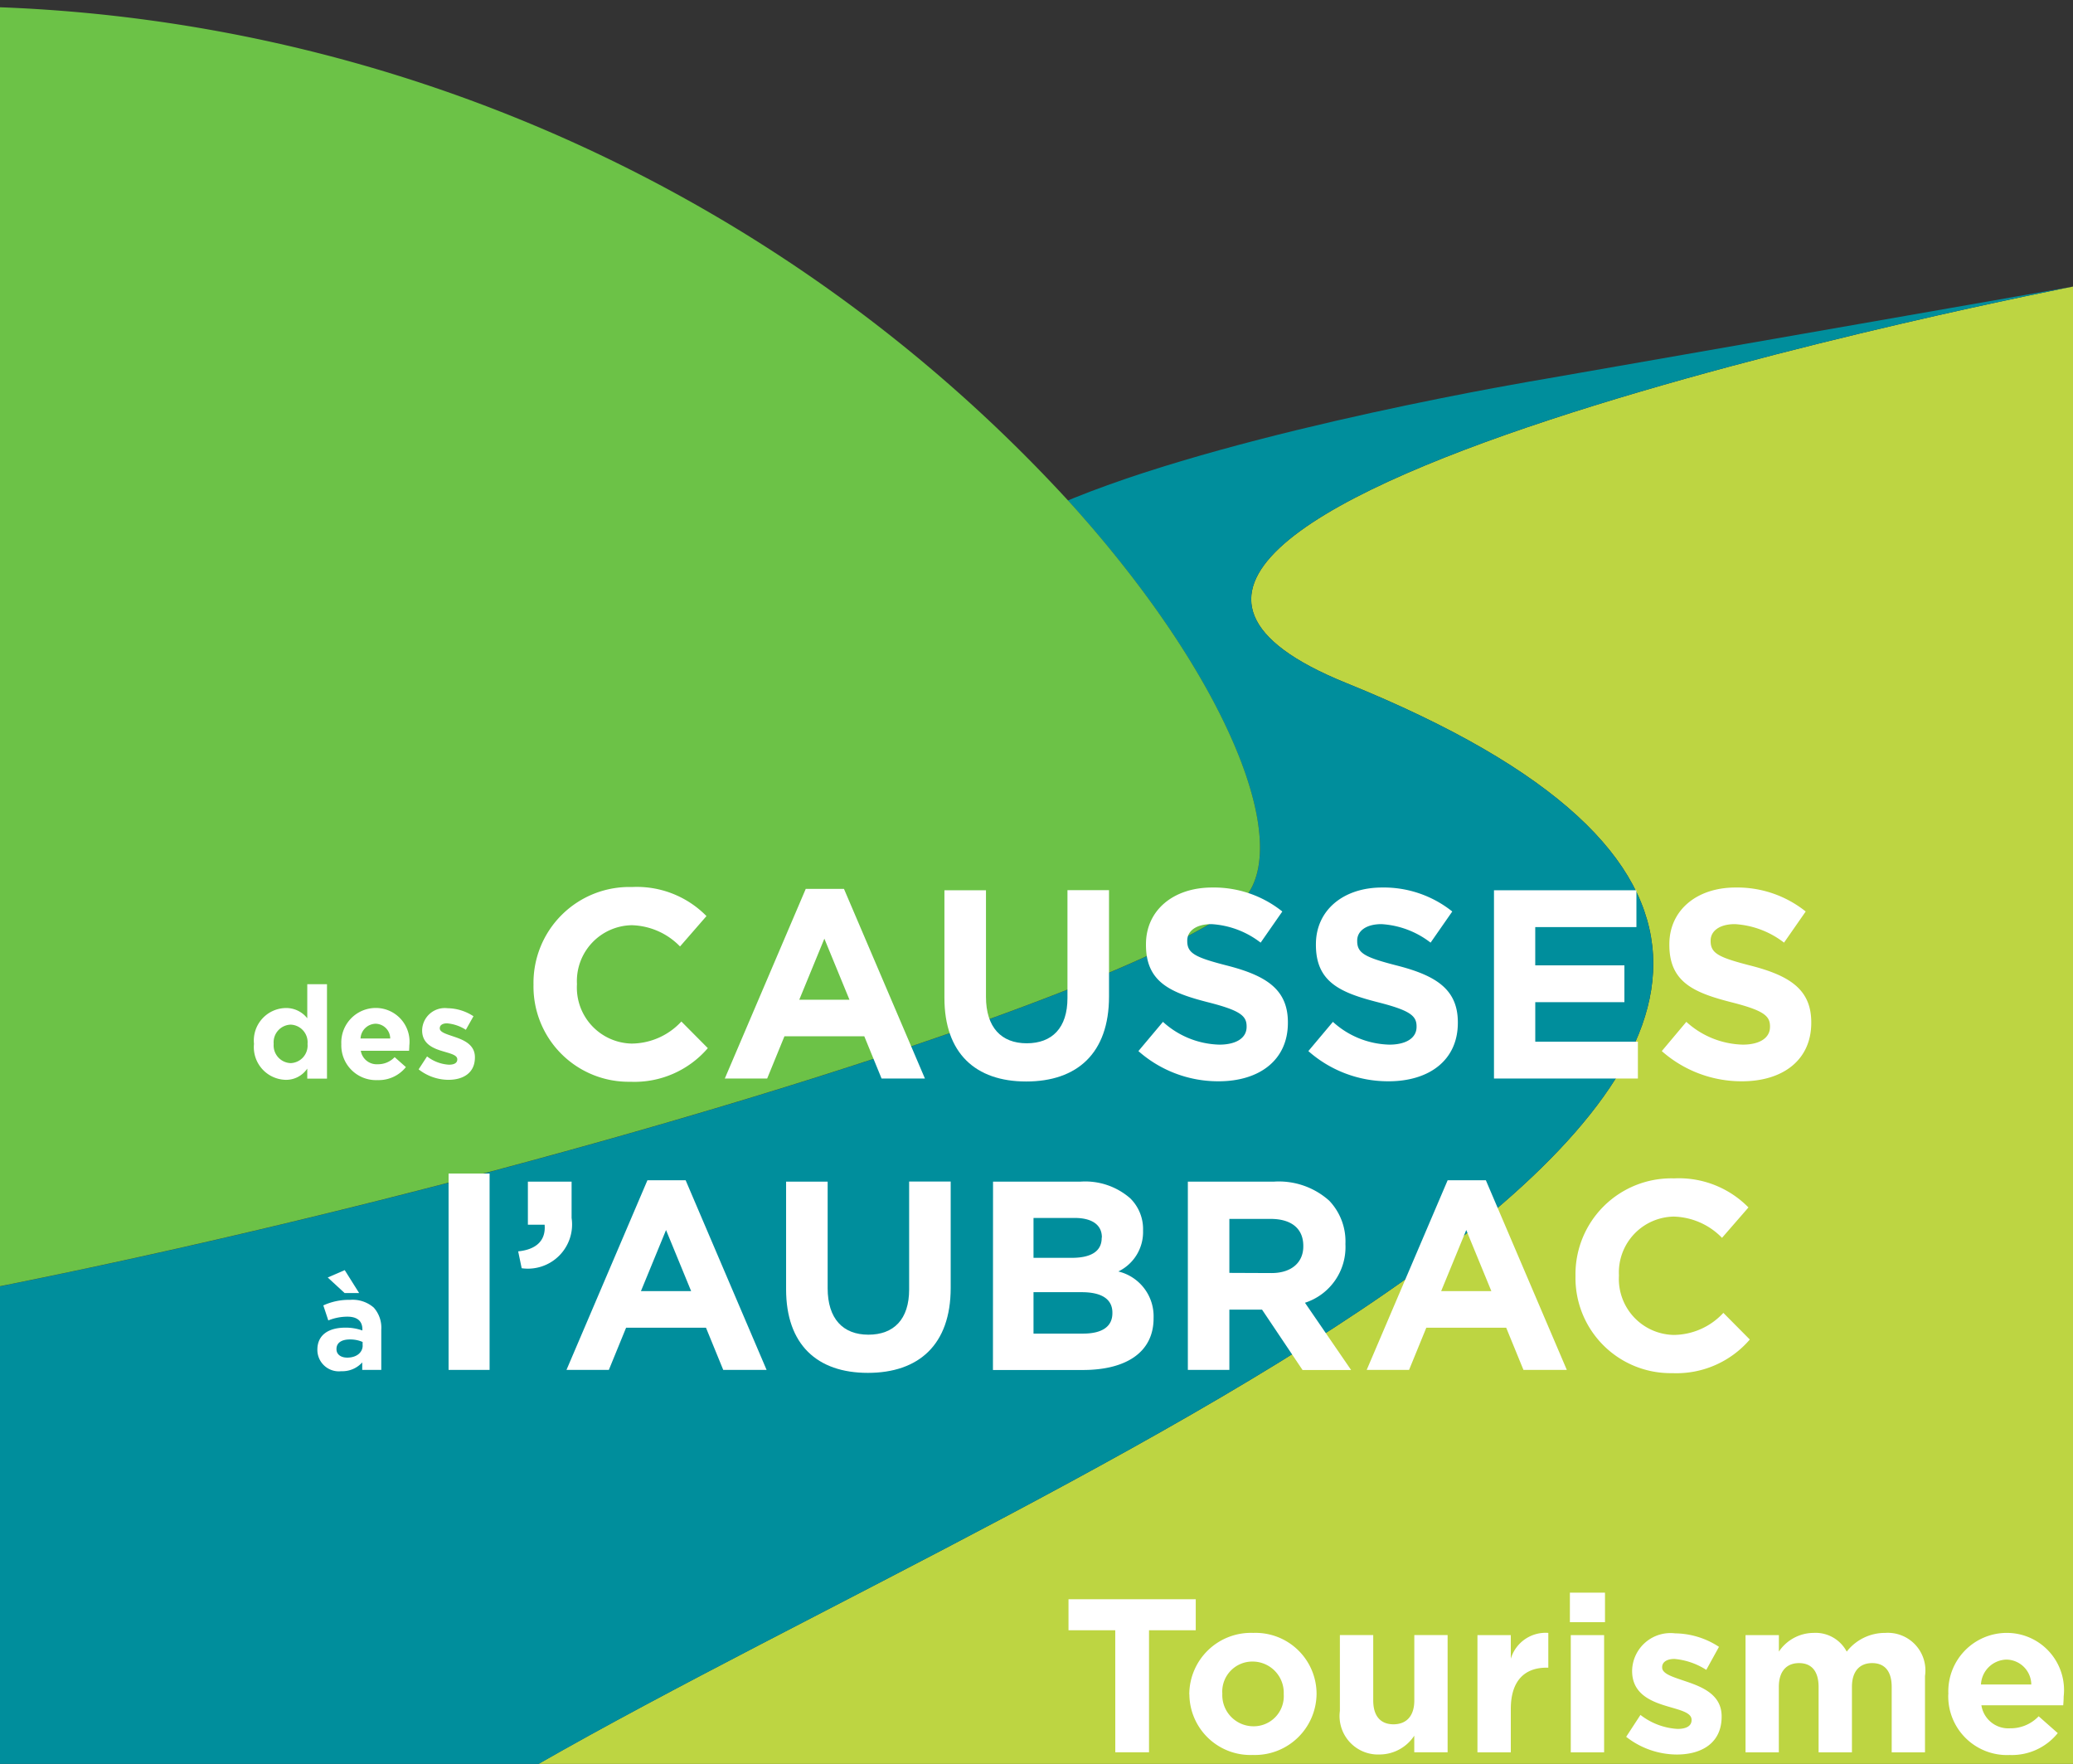 <svg xmlns="http://www.w3.org/2000/svg" xmlns:xlink="http://www.w3.org/1999/xlink" width="92.19" height="78.431" viewBox="0 0 92.19 78.431">
  <rect x="0" y="0" width="92.19" height="78.431" fill="#333333" stroke="none"/>
  <defs>
    <clipPath id="clip-path">
      <path id="Path_24885" data-name="Path 24885" d="M0,52.518H92.19V-25.913H0Z" transform="translate(0 25.913)" fill="none"/>
    </clipPath>
  </defs>
  <g id="Group_25722" data-name="Group 25722" transform="translate(0 0)" clip-path="url(#clip-path)">
    <g id="Group_25665" data-name="Group 25665" transform="translate(23.945 12.747)">
      <g id="Group_25664" data-name="Group 25664" transform="translate(0 0)">
        <path id="Path_24855" data-name="Path 24855" d="M24.312,11.927C62.135,27.23,11.872,46.553-11.61,59.988H56.637V-5.7S5.3,4.236,24.312,11.927" transform="translate(11.61 5.695)" fill="#bdd542"/>
      </g>
    </g>
    <g id="Group_25667" data-name="Group 25667" transform="translate(0 12.747)">
      <g id="Group_25666" data-name="Group 25666" transform="translate(0 0)">
        <path id="Path_24856" data-name="Path 24856" d="M40.518,11.927C21.506,4.236,72.843-5.7,72.843-5.7L49.234-1.572S36.08.6,28.412,3.7l-.267.111c7.329,8.069,10.231,15.779,7.569,17.971-4.846,3.989-31.169,12.2-55.062,16.972v21.24H4.6C28.078,46.553,78.341,27.23,40.518,11.927" transform="translate(19.348 5.695)" fill="#008e9c"/>
      </g>
    </g>
    <g id="Group_25669" data-name="Group 25669" transform="translate(0 0.323)">
      <g id="Group_25668" data-name="Group 25668" transform="translate(0 0)">
        <path id="Path_24857" data-name="Path 24857" d="M32.144,14.84A67.979,67.979,0,0,0-15.349-7.086V49.782C8.544,45.007,34.867,36.8,39.713,32.81c2.662-2.191-.239-9.9-7.569-17.971" transform="translate(15.349 7.086)" fill="#6cc247"/>
      </g>
    </g>
    <g id="Group_25671" data-name="Group 25671" transform="translate(47.518 71.108)">
      <g id="Group_25670" data-name="Group 25670" transform="translate(0 0)">
        <path id="Path_24858" data-name="Path 24858" d="M1.407.935H-.672V-.446H4.987V.935H2.909V6.361h-1.5Z" transform="translate(0.672 0.446)" fill="#fff"/>
      </g>
    </g>
    <g id="Group_25673" data-name="Group 25673" transform="translate(52.894 72.606)">
      <g id="Group_25672" data-name="Group 25672" transform="translate(0 0)">
        <path id="Path_24859" data-name="Path 24859" d="M2.84,1.85V1.83A1.387,1.387,0,0,0,1.464.391,1.337,1.337,0,0,0,.108,1.811V1.83A1.387,1.387,0,0,0,1.483,3.269,1.337,1.337,0,0,0,2.84,1.85m-4.2,0V1.83A2.741,2.741,0,0,1,1.483-.883,2.714,2.714,0,0,1,4.3,1.811V1.83A2.741,2.741,0,0,1,1.464,4.544,2.715,2.715,0,0,1-1.356,1.85" transform="translate(1.356 0.883)" fill="#fff"/>
      </g>
    </g>
    <g id="Group_25675" data-name="Group 25675" transform="translate(59.587 72.703)">
      <g id="Group_25674" data-name="Group 25674" transform="translate(0 0)">
        <path id="Path_24860" data-name="Path 24860" d="M0,2.284V-1.09H1.483V1.817c0,.7.332,1.06.9,1.06s.927-.36.927-1.06V-1.09H4.791V4.122H3.308V3.383a1.852,1.852,0,0,1-1.532.836A1.712,1.712,0,0,1,0,2.284" transform="translate(0 1.09)" fill="#fff"/>
      </g>
    </g>
    <g id="Group_25677" data-name="Group 25677" transform="translate(65.705 72.604)">
      <g id="Group_25676" data-name="Group 25676" transform="translate(0 0)">
        <path id="Path_24861" data-name="Path 24861" d="M0,.068H1.483v1.05A1.615,1.615,0,0,1,3.151-.03V1.516H3.073c-.986,0-1.59.593-1.59,1.838V5.28H0Z" transform="translate(0 0.032)" fill="#fff"/>
      </g>
    </g>
    <g id="Group_25678" data-name="Group 25678" transform="translate(69.812 70.817)">
      <path id="Path_24862" data-name="Path 24862" d="M111.9,81.237h1.483v5.212H111.9Zm-.039-1.887h1.561v1.313h-1.561Z" transform="translate(-111.857 -79.35)" fill="#fff"/>
    </g>
    <g id="Group_25680" data-name="Group 25680" transform="translate(72.319 72.626)">
      <g id="Group_25679" data-name="Group 25679" transform="translate(0 0)">
        <path id="Path_24863" data-name="Path 24863" d="M0,3.113l.635-.973a2.963,2.963,0,0,0,1.649.622c.429,0,.624-.156.624-.389V2.355c0-.321-.507-.428-1.083-.6C1.093,1.538.264,1.2.264.186V.166A1.707,1.707,0,0,1,2.176-1.487a3.624,3.624,0,0,1,1.951.6L3.562.137A3.109,3.109,0,0,0,2.147-.349c-.362,0-.547.156-.547.36V.03c0,.292.5.428,1.064.622C3.4.9,4.245,1.246,4.245,2.2v.019c0,1.157-.868,1.682-2,1.682A3.672,3.672,0,0,1,0,3.113" transform="translate(0 1.487)" fill="#fff"/>
      </g>
    </g>
    <g id="Group_25682" data-name="Group 25682" transform="translate(77.627 72.606)">
      <g id="Group_25681" data-name="Group 25681" transform="translate(0 0)">
        <path id="Path_24864" data-name="Path 24864" d="M0,.066H1.483V.8A1.87,1.87,0,0,1,3.025-.032,1.565,1.565,0,0,1,4.5.8,2.156,2.156,0,0,1,6.215-.032,1.671,1.671,0,0,1,7.981,1.884V5.278H6.5V2.371c0-.7-.312-1.06-.868-1.06s-.9.36-.9,1.06V5.278H3.249V2.371c0-.7-.313-1.06-.868-1.06s-.9.36-.9,1.06V5.278H0Z" transform="translate(0 0.032)" fill="#fff"/>
      </g>
    </g>
    <g id="Group_25684" data-name="Group 25684" transform="translate(86.643 72.606)">
      <g id="Group_25683" data-name="Group 25683" transform="translate(0 0)">
        <path id="Path_24865" data-name="Path 24865" d="M2.5,1.553A1.12,1.12,0,0,0,1.393.445,1.164,1.164,0,0,0,.262,1.553Zm-3.688.438v-.02A2.6,2.6,0,0,1,1.393-.742,2.541,2.541,0,0,1,3.94,2.088c0,.117-.009.253-.02.389H.281A1.213,1.213,0,0,0,1.559,3.5a1.717,1.717,0,0,0,1.269-.535l.849.749a2.618,2.618,0,0,1-2.136.973A2.612,2.612,0,0,1-1.192,1.991" transform="translate(1.192 0.742)" fill="#fff"/>
      </g>
    </g>
    <g id="Group_25686" data-name="Group 25686" transform="translate(11.295 43.761)">
      <g id="Group_25685" data-name="Group 25685" transform="translate(0 0)">
        <path id="Path_24866" data-name="Path 24866" d="M1.612,1.8V1.79A.783.783,0,0,0,.862.939a.784.784,0,0,0-.756.851V1.8a.786.786,0,0,0,.756.85.782.782,0,0,0,.75-.85M-.77,1.8V1.79A1.446,1.446,0,0,1,.637.2,1.189,1.189,0,0,1,1.6.657V-.86h.877v4.2H1.6V2.893a1.135,1.135,0,0,1-.963.5A1.452,1.452,0,0,1-.77,1.8" transform="translate(0.77 0.86)" fill="#fff"/>
      </g>
    </g>
    <g id="Group_25688" data-name="Group 25688" transform="translate(15.175 44.818)">
      <g id="Group_25687" data-name="Group 25687" transform="translate(0 0)">
        <path id="Path_24867" data-name="Path 24867" d="M1.475.918A.662.662,0,0,0,.824.263.687.687,0,0,0,.155.918ZM-.7,1.177V1.165A1.536,1.536,0,0,1,.824-.439a1.5,1.5,0,0,1,1.5,1.673c0,.069-.006.149-.011.23H.166a.717.717,0,0,0,.756.6,1.014,1.014,0,0,0,.75-.316l.5.443A1.549,1.549,0,0,1,.91,2.769,1.544,1.544,0,0,1-.7,1.177" transform="translate(0.704 0.439)" fill="#fff"/>
      </g>
    </g>
    <g id="Group_25690" data-name="Group 25690" transform="translate(18.617 44.829)">
      <g id="Group_25689" data-name="Group 25689" transform="translate(0 0)">
        <path id="Path_24868" data-name="Path 24868" d="M0,1.84l.375-.575a1.749,1.749,0,0,0,.975.368c.254,0,.369-.092.369-.23V1.392c0-.189-.3-.253-.64-.356C.646.909.156.708.156.11V.1a1.009,1.009,0,0,1,1.13-.978,2.142,2.142,0,0,1,1.153.357L2.1.081a1.838,1.838,0,0,0-.836-.287c-.213,0-.323.092-.323.213V.018c0,.173.294.253.628.368.433.144.934.351.934.914v.011c0,.684-.513.995-1.182.995A2.168,2.168,0,0,1,0,1.84" transform="translate(0 0.879)" fill="#fff"/>
      </g>
    </g>
    <g id="Group_25692" data-name="Group 25692" transform="translate(23.726 39.441)">
      <g id="Group_25691" data-name="Group 25691" transform="translate(0 0)">
        <path id="Path_24869" data-name="Path 24869" d="M0,2.947V2.923a4.262,4.262,0,0,1,4.38-4.33A4.34,4.34,0,0,1,7.692-.115L6.516,1.236A3.1,3.1,0,0,0,4.368.291,2.484,2.484,0,0,0,1.932,2.9v.024A2.49,2.49,0,0,0,4.368,5.554a3.039,3.039,0,0,0,2.208-.981L7.752,5.757A4.3,4.3,0,0,1,4.308,7.252,4.233,4.233,0,0,1,0,2.947" transform="translate(0 1.407)" fill="#fff"/>
      </g>
    </g>
    <g id="Group_25694" data-name="Group 25694" transform="translate(32.233 39.524)">
      <g id="Group_25693" data-name="Group 25693" transform="translate(0 0)">
        <path id="Path_24870" data-name="Path 24870" d="M3.752,3.335,2.636.62,1.52,3.335ZM1.808-1.593h1.7l3.6,8.432H5.18L4.412,4.962H.86L.092,6.84H-1.792Z" transform="translate(1.792 1.593)" fill="#fff"/>
      </g>
    </g>
    <g id="Group_25696" data-name="Group 25696" transform="translate(42 39.584)">
      <g id="Group_25695" data-name="Group 25695" transform="translate(0 0)">
        <path id="Path_24871" data-name="Path 24871" d="M0,3.238V-1.546H1.848V3.19c0,1.364.684,2.069,1.812,2.069s1.812-.682,1.812-2.01v-4.8H7.32V3.178c0,2.536-1.428,3.78-3.684,3.78S0,5.7,0,3.238" transform="translate(0 1.546)" fill="#fff"/>
      </g>
    </g>
    <g id="Group_25698" data-name="Group 25698" transform="translate(50.627 39.464)">
      <g id="Group_25697" data-name="Group 25697" transform="translate(0 0)">
        <path id="Path_24872" data-name="Path 24872" d="M0,4.922l1.092-1.3A3.863,3.863,0,0,0,3.6,4.635c.756,0,1.212-.3,1.212-.789V3.821c0-.466-.288-.706-1.692-1.064C1.428,2.327.336,1.86.336.2V.173c0-1.519,1.224-2.524,2.94-2.524A4.87,4.87,0,0,1,6.4-1.285L5.436.1A3.951,3.951,0,0,0,3.252-.723c-.708,0-1.08.323-1.08.729V.03c0,.55.36.729,1.812,1.1,1.7.442,2.664,1.052,2.664,2.512v.023c0,1.663-1.272,2.6-3.084,2.6A5.354,5.354,0,0,1,0,4.922" transform="translate(0 2.35)" fill="#fff"/>
      </g>
    </g>
    <g id="Group_25700" data-name="Group 25700" transform="translate(58.185 39.464)">
      <g id="Group_25699" data-name="Group 25699" transform="translate(0 0)">
        <path id="Path_24873" data-name="Path 24873" d="M0,4.922l1.092-1.3A3.863,3.863,0,0,0,3.6,4.635c.756,0,1.212-.3,1.212-.789V3.821c0-.466-.288-.706-1.692-1.064C1.428,2.327.336,1.86.336.2V.173c0-1.519,1.224-2.524,2.94-2.524A4.875,4.875,0,0,1,6.4-1.285L5.436.1A3.948,3.948,0,0,0,3.252-.723c-.708,0-1.08.323-1.08.729V.03c0,.55.36.729,1.812,1.1,1.7.442,2.664,1.052,2.664,2.512v.023c0,1.663-1.272,2.6-3.084,2.6A5.355,5.355,0,0,1,0,4.922" transform="translate(0 2.35)" fill="#fff"/>
      </g>
    </g>
    <g id="Group_25702" data-name="Group 25702" transform="translate(66.44 39.584)">
      <g id="Group_25701" data-name="Group 25701" transform="translate(0 0)">
        <path id="Path_24874" data-name="Path 24874" d="M0,0H6.335V1.639h-4.5v1.7H5.8V4.976H1.836V6.734H6.4V8.373H0Z" fill="#fff"/>
      </g>
    </g>
    <g id="Group_25704" data-name="Group 25704" transform="translate(73.903 39.464)">
      <g id="Group_25703" data-name="Group 25703" transform="translate(0 0)">
        <path id="Path_24875" data-name="Path 24875" d="M0,4.922l1.092-1.3A3.863,3.863,0,0,0,3.6,4.635c.756,0,1.212-.3,1.212-.789V3.821c0-.466-.288-.706-1.692-1.064C1.428,2.327.336,1.86.336.2V.173c0-1.519,1.224-2.524,2.94-2.524A4.872,4.872,0,0,1,6.4-1.285L5.436.1A3.948,3.948,0,0,0,3.252-.723c-.708,0-1.08.323-1.08.729V.03c0,.55.36.729,1.812,1.1,1.7.442,2.663,1.052,2.663,2.512v.023c0,1.663-1.272,2.6-3.084,2.6A5.354,5.354,0,0,1,0,4.922" transform="translate(0 2.35)" fill="#fff"/>
      </g>
    </g>
    <g id="Group_25706" data-name="Group 25706" transform="translate(14.114 56.475)">
      <g id="Group_25705" data-name="Group 25705" transform="translate(0 0)">
        <path id="Path_24876" data-name="Path 24876" d="M1.362,2.268V2.112A1.366,1.366,0,0,0,.8,2C.428,2,.2,2.147.2,2.423v.012c0,.235.2.373.479.373.409,0,.686-.224.686-.541M-.189-.755l.756-.327.64,1.018H.561ZM-.65,2.469V2.458c0-.672.513-.983,1.246-.983a2.208,2.208,0,0,1,.756.126V1.55c0-.362-.225-.563-.663-.563a2.279,2.279,0,0,0-.853.167L-.385.486A2.734,2.734,0,0,1,.814.239,1.429,1.429,0,0,1,1.858.584a1.339,1.339,0,0,1,.334.983V3.354H1.345V3.021a1.19,1.19,0,0,1-.934.391A.955.955,0,0,1-.65,2.469" transform="translate(0.65 1.083)" fill="#fff"/>
      </g>
    </g>
    <g id="Group_25707" data-name="Group 25707" transform="translate(19.949 52.181)">
      <path id="Path_24877" data-name="Path 24877" d="M95.742,73.327h1.824v8.731H95.742Z" transform="translate(-95.742 -73.327)" fill="#fff"/>
    </g>
    <g id="Group_25709" data-name="Group 25709" transform="translate(23.044 52.54)">
      <g id="Group_25708" data-name="Group 25708" transform="translate(0 0)">
        <path id="Path_24878" data-name="Path 24878" d="M0,2.1c.828-.084,1.236-.5,1.176-1.184H.432V-1H2.376V.614A1.965,1.965,0,0,1,.156,2.85Z" transform="translate(0 1.001)" fill="#fff"/>
      </g>
    </g>
    <g id="Group_25711" data-name="Group 25711" transform="translate(25.192 52.48)">
      <g id="Group_25710" data-name="Group 25710" transform="translate(0 0)">
        <path id="Path_24879" data-name="Path 24879" d="M3.752,3.335,2.636.62,1.52,3.335ZM1.808-1.593h1.7l3.6,8.432H5.18L4.412,4.962H.86L.092,6.84H-1.792Z" transform="translate(1.792 1.593)" fill="#fff"/>
      </g>
    </g>
    <g id="Group_25713" data-name="Group 25713" transform="translate(34.959 52.54)">
      <g id="Group_25712" data-name="Group 25712" transform="translate(0 0)">
        <path id="Path_24880" data-name="Path 24880" d="M0,3.238V-1.546H1.848V3.19c0,1.364.684,2.07,1.812,2.07s1.812-.682,1.812-2.01v-4.8H7.32V3.178c0,2.535-1.428,3.78-3.684,3.78S0,5.7,0,3.238" transform="translate(0 1.546)" fill="#fff"/>
      </g>
    </g>
    <g id="Group_25715" data-name="Group 25715" transform="translate(44.162 52.54)">
      <g id="Group_25714" data-name="Group 25714" transform="translate(0 0)">
        <path id="Path_24881" data-name="Path 24881" d="M2.664,3.327H.528V5.169h2.2c.816,0,1.308-.287,1.308-.909V4.236c0-.562-.42-.909-1.368-.909m.9-2.44c0-.55-.432-.861-1.212-.861H.528V1.8h1.7c.816,0,1.332-.263,1.332-.885ZM-1.272-1.589h3.9a3.038,3.038,0,0,1,2.2.741A1.919,1.919,0,0,1,5.4.576V.6A1.947,1.947,0,0,1,4.3,2.406,2.048,2.048,0,0,1,5.868,4.463v.024c0,1.531-1.248,2.3-3.144,2.3h-4Z" transform="translate(1.272 1.589)" fill="#fff"/>
      </g>
    </g>
    <g id="Group_25717" data-name="Group 25717" transform="translate(52.824 52.54)">
      <g id="Group_25716" data-name="Group 25716" transform="translate(0 0)">
        <path id="Path_24882" data-name="Path 24882" d="M2.518,2.752c.9,0,1.416-.479,1.416-1.185V1.544c0-.789-.552-1.2-1.452-1.2H.646v2.4ZM-1.2-1.314h3.84a3.354,3.354,0,0,1,2.448.849,2.624,2.624,0,0,1,.72,1.914v.023a2.6,2.6,0,0,1-1.8,2.6l2.052,2.99H3.9L2.1,4.379H.646V7.058H-1.2Z" transform="translate(1.202 1.314)" fill="#fff"/>
      </g>
    </g>
    <g id="Group_25719" data-name="Group 25719" transform="translate(60.779 52.48)">
      <g id="Group_25718" data-name="Group 25718" transform="translate(0 0)">
        <path id="Path_24883" data-name="Path 24883" d="M3.752,3.335,2.636.62,1.52,3.335ZM1.808-1.593h1.7l3.6,8.432H5.18L4.412,4.962H.86L.092,6.84H-1.792Z" transform="translate(1.792 1.593)" fill="#fff"/>
      </g>
    </g>
    <g id="Group_25721" data-name="Group 25721" transform="translate(70.065 52.396)">
      <g id="Group_25720" data-name="Group 25720" transform="translate(0 0)">
        <path id="Path_24884" data-name="Path 24884" d="M0,2.947V2.923a4.263,4.263,0,0,1,4.381-4.33A4.339,4.339,0,0,1,7.692-.115L6.516,1.237A3.1,3.1,0,0,0,4.368.292,2.484,2.484,0,0,0,1.932,2.9v.024A2.49,2.49,0,0,0,4.368,5.554a3.037,3.037,0,0,0,2.208-.981L7.752,5.758A4.3,4.3,0,0,1,4.308,7.253,4.233,4.233,0,0,1,0,2.947" transform="translate(0 1.407)" fill="#fff"/>
      </g>
    </g>
  </g>
</svg>
